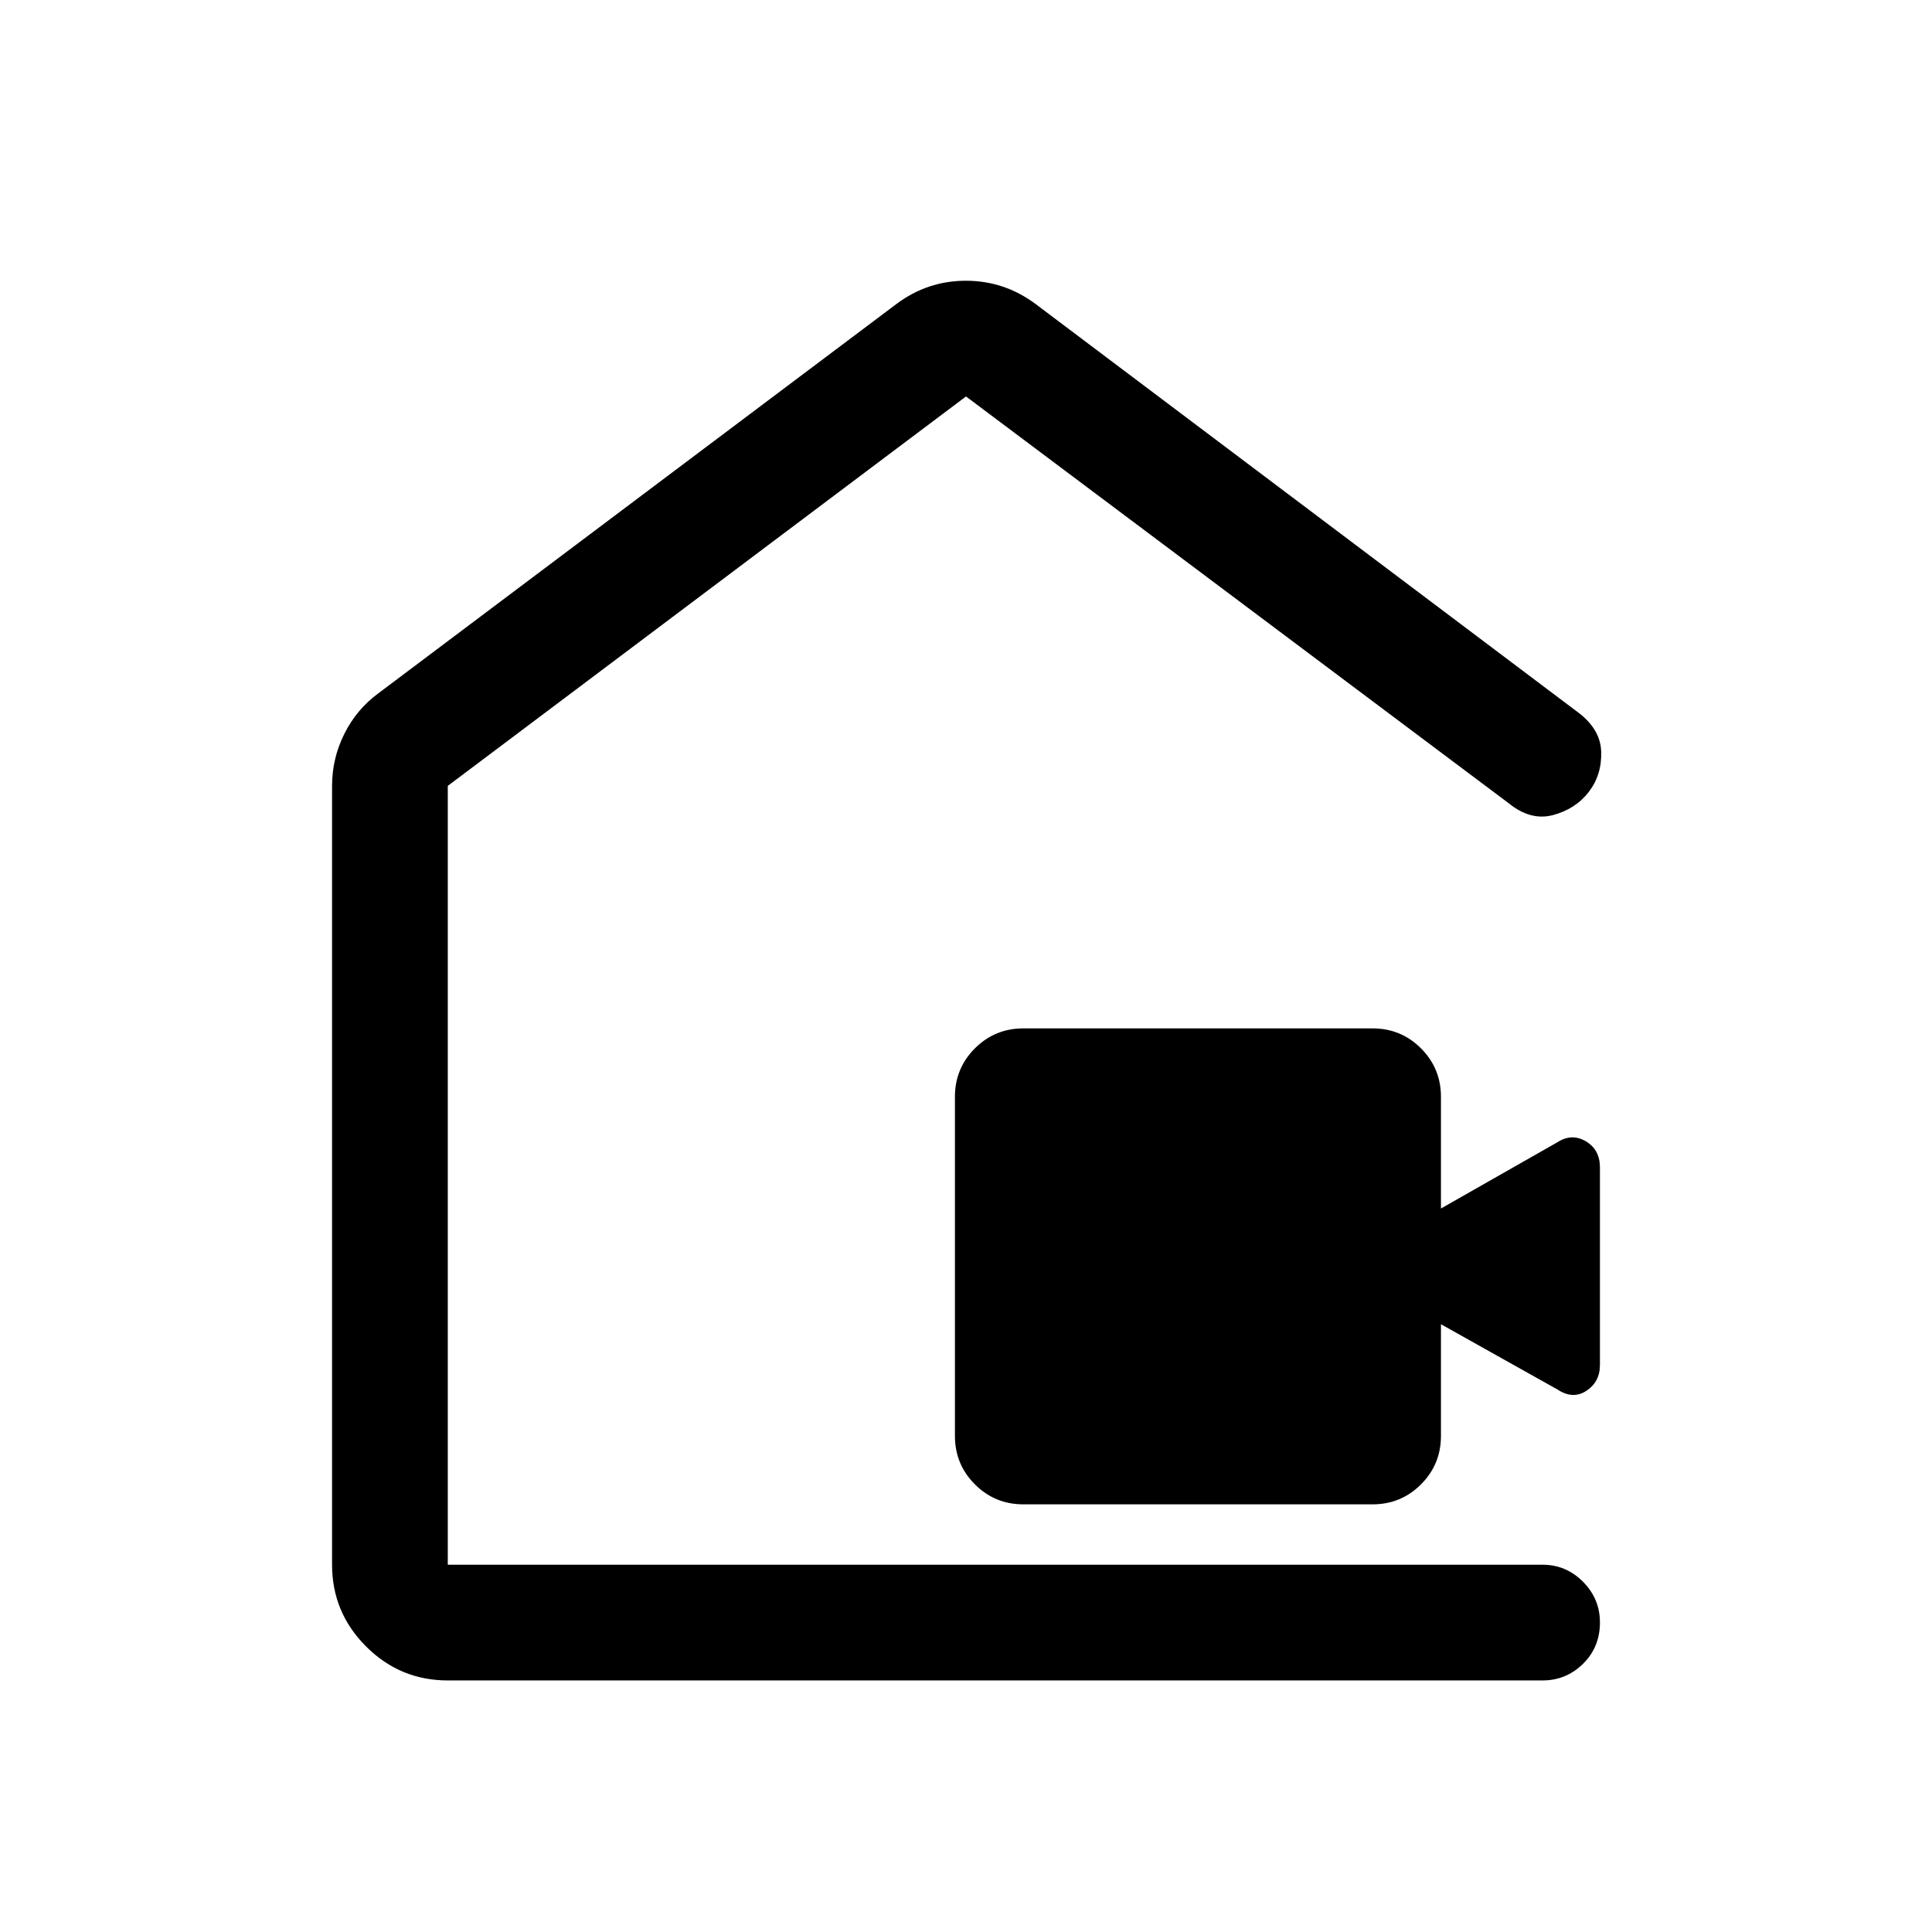 <svg xmlns="http://www.w3.org/2000/svg" height="48" viewBox="0 -960 960 960" width="48"><path d="M508.5-212.5q-14.15 0-24.08-9.93-9.92-9.92-9.92-24.07V-415q0-14.15 9.92-24.08 9.93-9.92 24.08-9.92H682q14.15 0 24.08 9.92Q716-429.15 716-415v55.5l58-33q7.07-4.5 14.03-.37 6.97 4.13 6.97 13v98.09q0 8.39-6.67 12.83-6.67 4.45-14.33-.55L716-302v55.5q0 14.15-9.92 24.07-9.93 9.93-24.08 9.93H508.5Zm-343.5 30v-387q0-13.66 6.11-25.88 6.11-12.21 16.89-20.12L445.5-809q15.38-11.5 34.44-11.5 19.06 0 34.56 11.5l269 202.5q11.74 8.5 12.12 20 .38 11.5-6.17 20-6.54 8.5-17.75 11.5-11.2 3-22.2-6L480-763 222.5-569.5v387h544q11.67 0 20.09 8.46 8.41 8.47 8.41 20.22 0 12.32-8.41 20.57-8.42 8.25-20.09 8.25h-544q-23.72 0-40.61-16.89T165-182.5ZM480-472Z"/></svg>